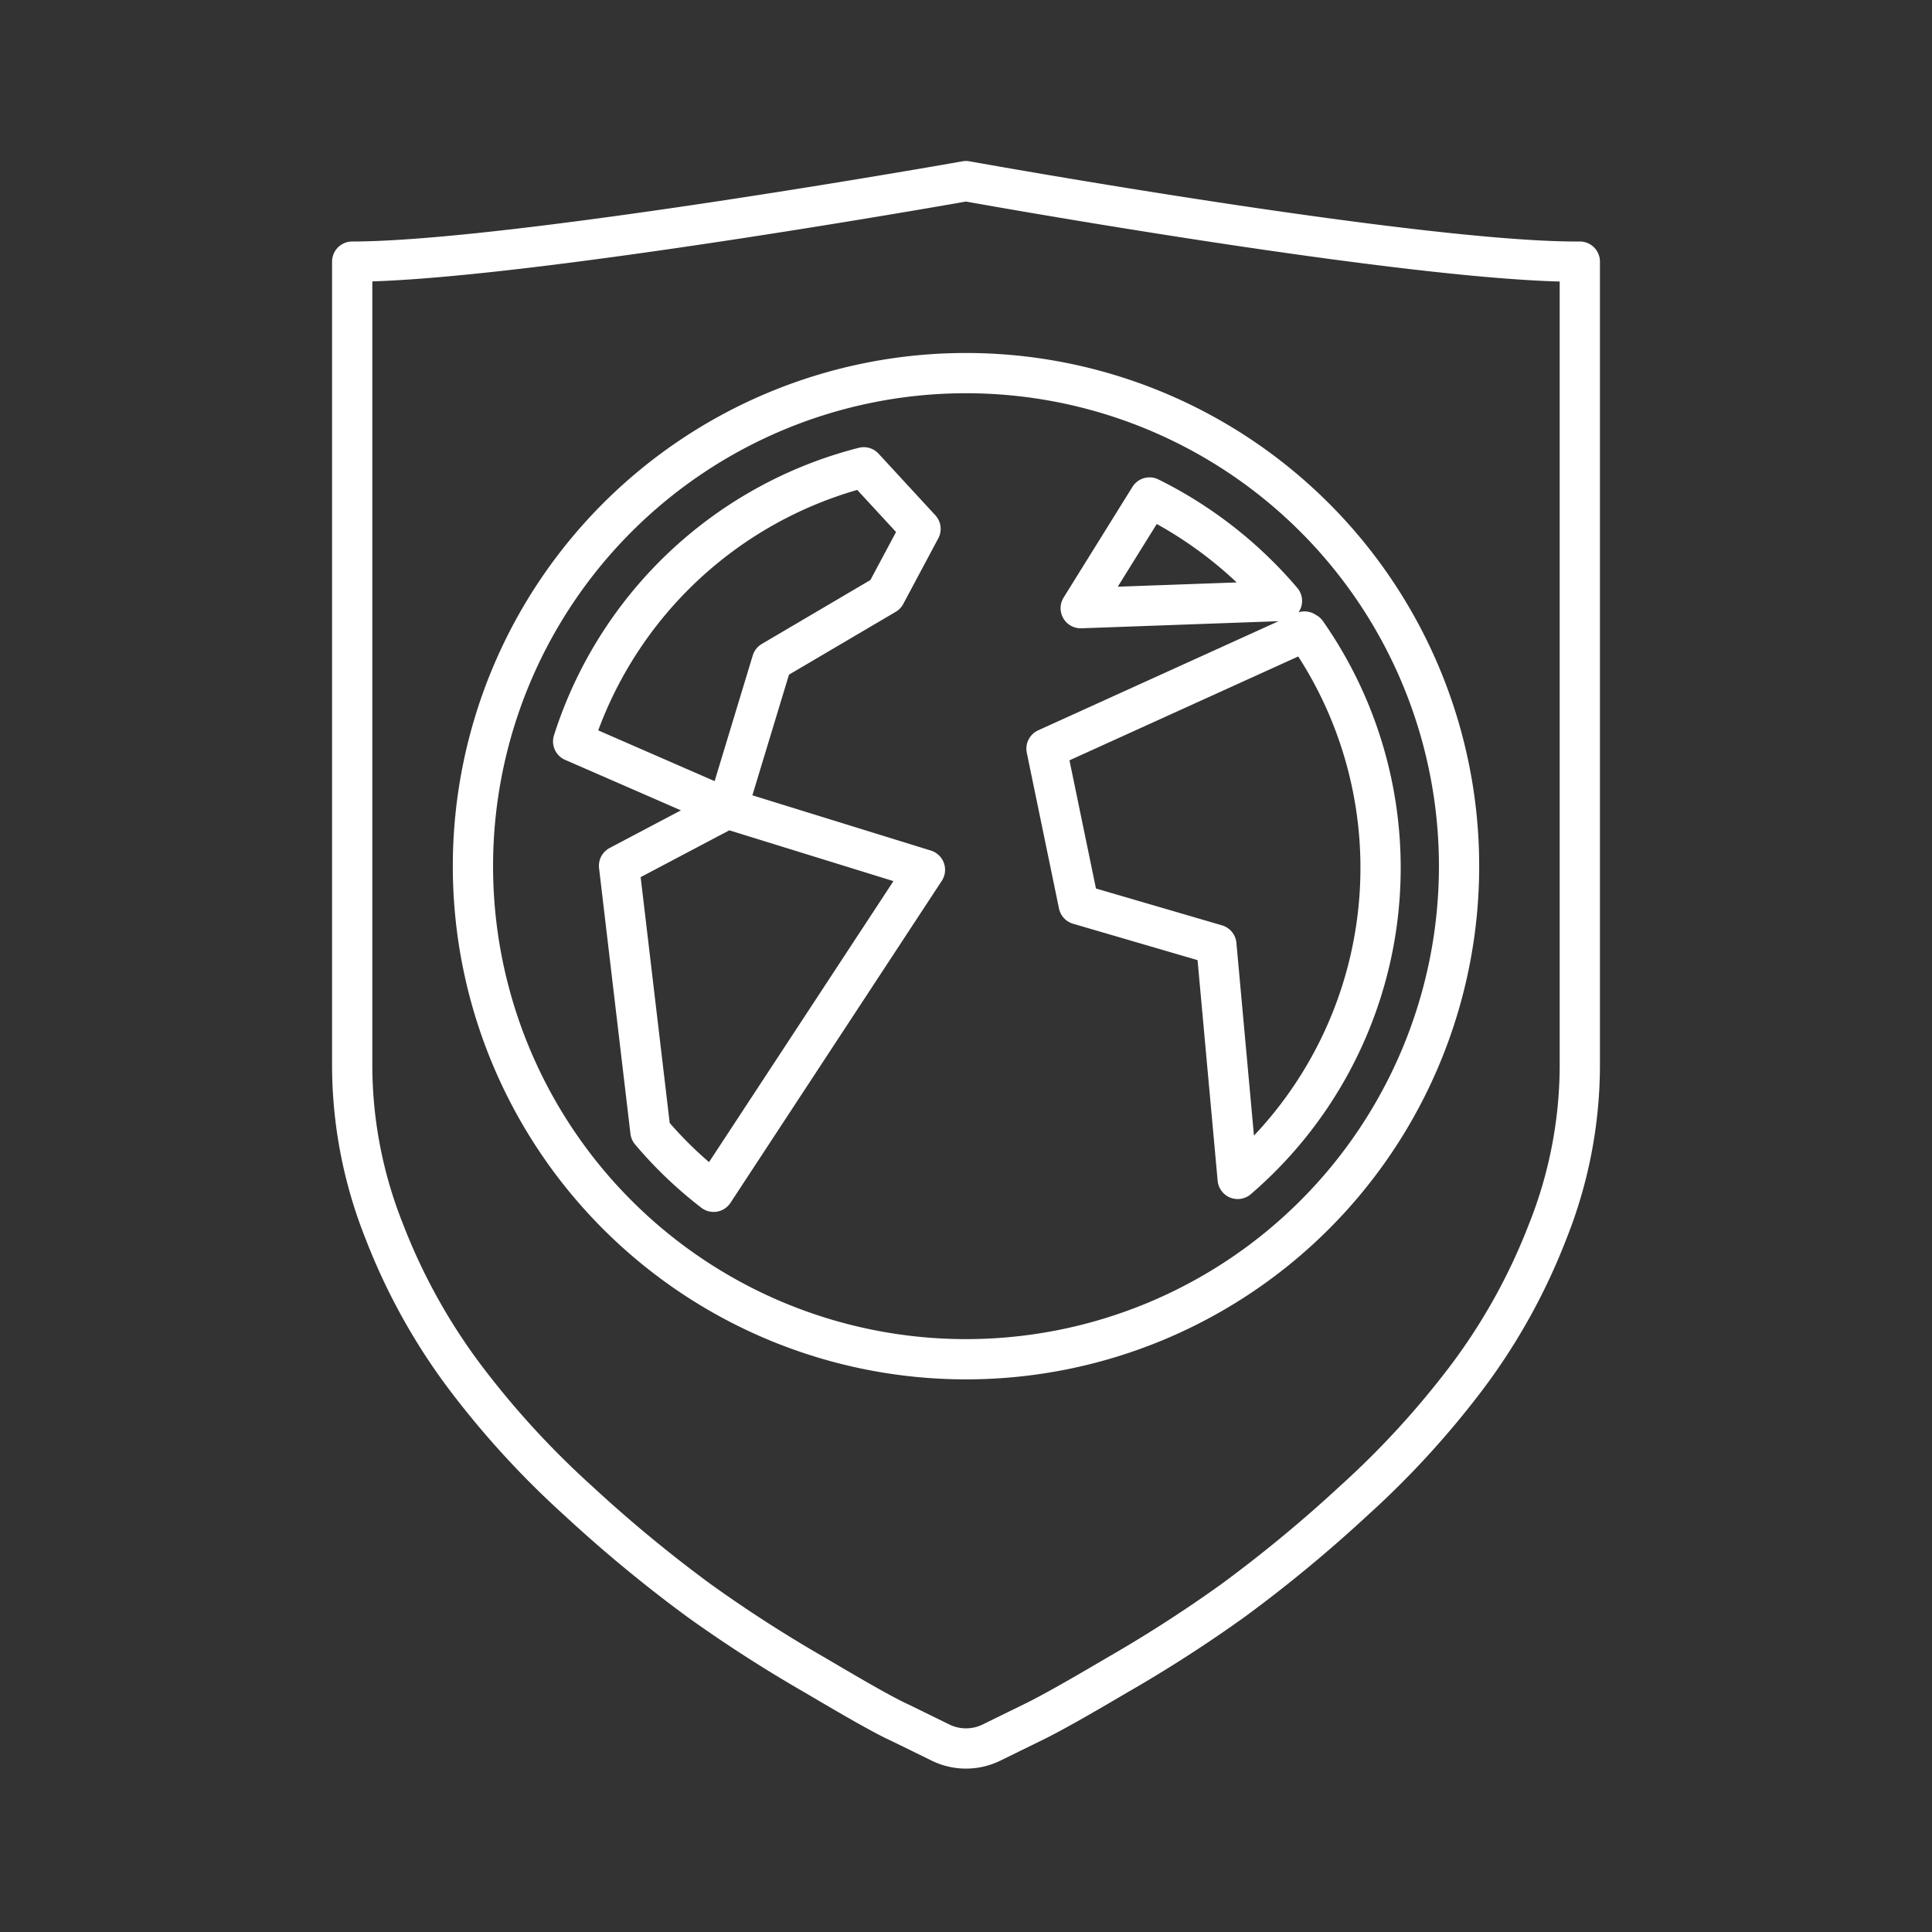 <svg xmlns="http://www.w3.org/2000/svg" viewBox="0 0 48 48"><rect x="0" y="0" width="48" height="48" fill="#333333" stroke="none"/><defs><style>.a{fill:none;stroke:#fff;stroke-linecap:round;stroke-linejoin:round;}</style></defs><path class="a" d="M24,9.27A12.25,12.25,0,0,1,36.25,21.52h0A12.25,12.25,0,1,1,24,9.27Zm-2.54,2.34a10.23,10.23,0,0,0-7.22,6.81l3.83,1.67,1.11-3.66L22,14.77l.87-1.63Zm-3.39,8.48-2.69,1.42.78,6.6a10.13,10.13,0,0,0,1.57,1.5l5.25-8Zm10.49-7.73-1.71,2.75,5-.18A10.36,10.36,0,0,0,28.56,12.36Zm3.85,3.33L26,18.6l.8,3.87,3.42,1,.53,5.82a10.19,10.19,0,0,0,1.71-13.57Z"/><path class="a" d="M24,4.5s-11.26,2-15.25,2v20a11.16,11.16,0,0,0,.8,4.1,15,15,0,0,0,2,3.61,22,22,0,0,0,2.81,3.07,34.47,34.47,0,0,0,3,2.48,34,34,0,0,0,2.89,1.86c1,.59,1.71,1,2.13,1.19l1,.49a1.44,1.44,0,0,0,1.24,0l1-.49c.42-.2,1.13-.6,2.13-1.19a34,34,0,0,0,2.89-1.86,34.47,34.47,0,0,0,3-2.48,22,22,0,0,0,2.81-3.07,15,15,0,0,0,2-3.61,11.16,11.16,0,0,0,.8-4.1v-20C35.26,6.53,24,4.5,24,4.5Z"/></svg>
